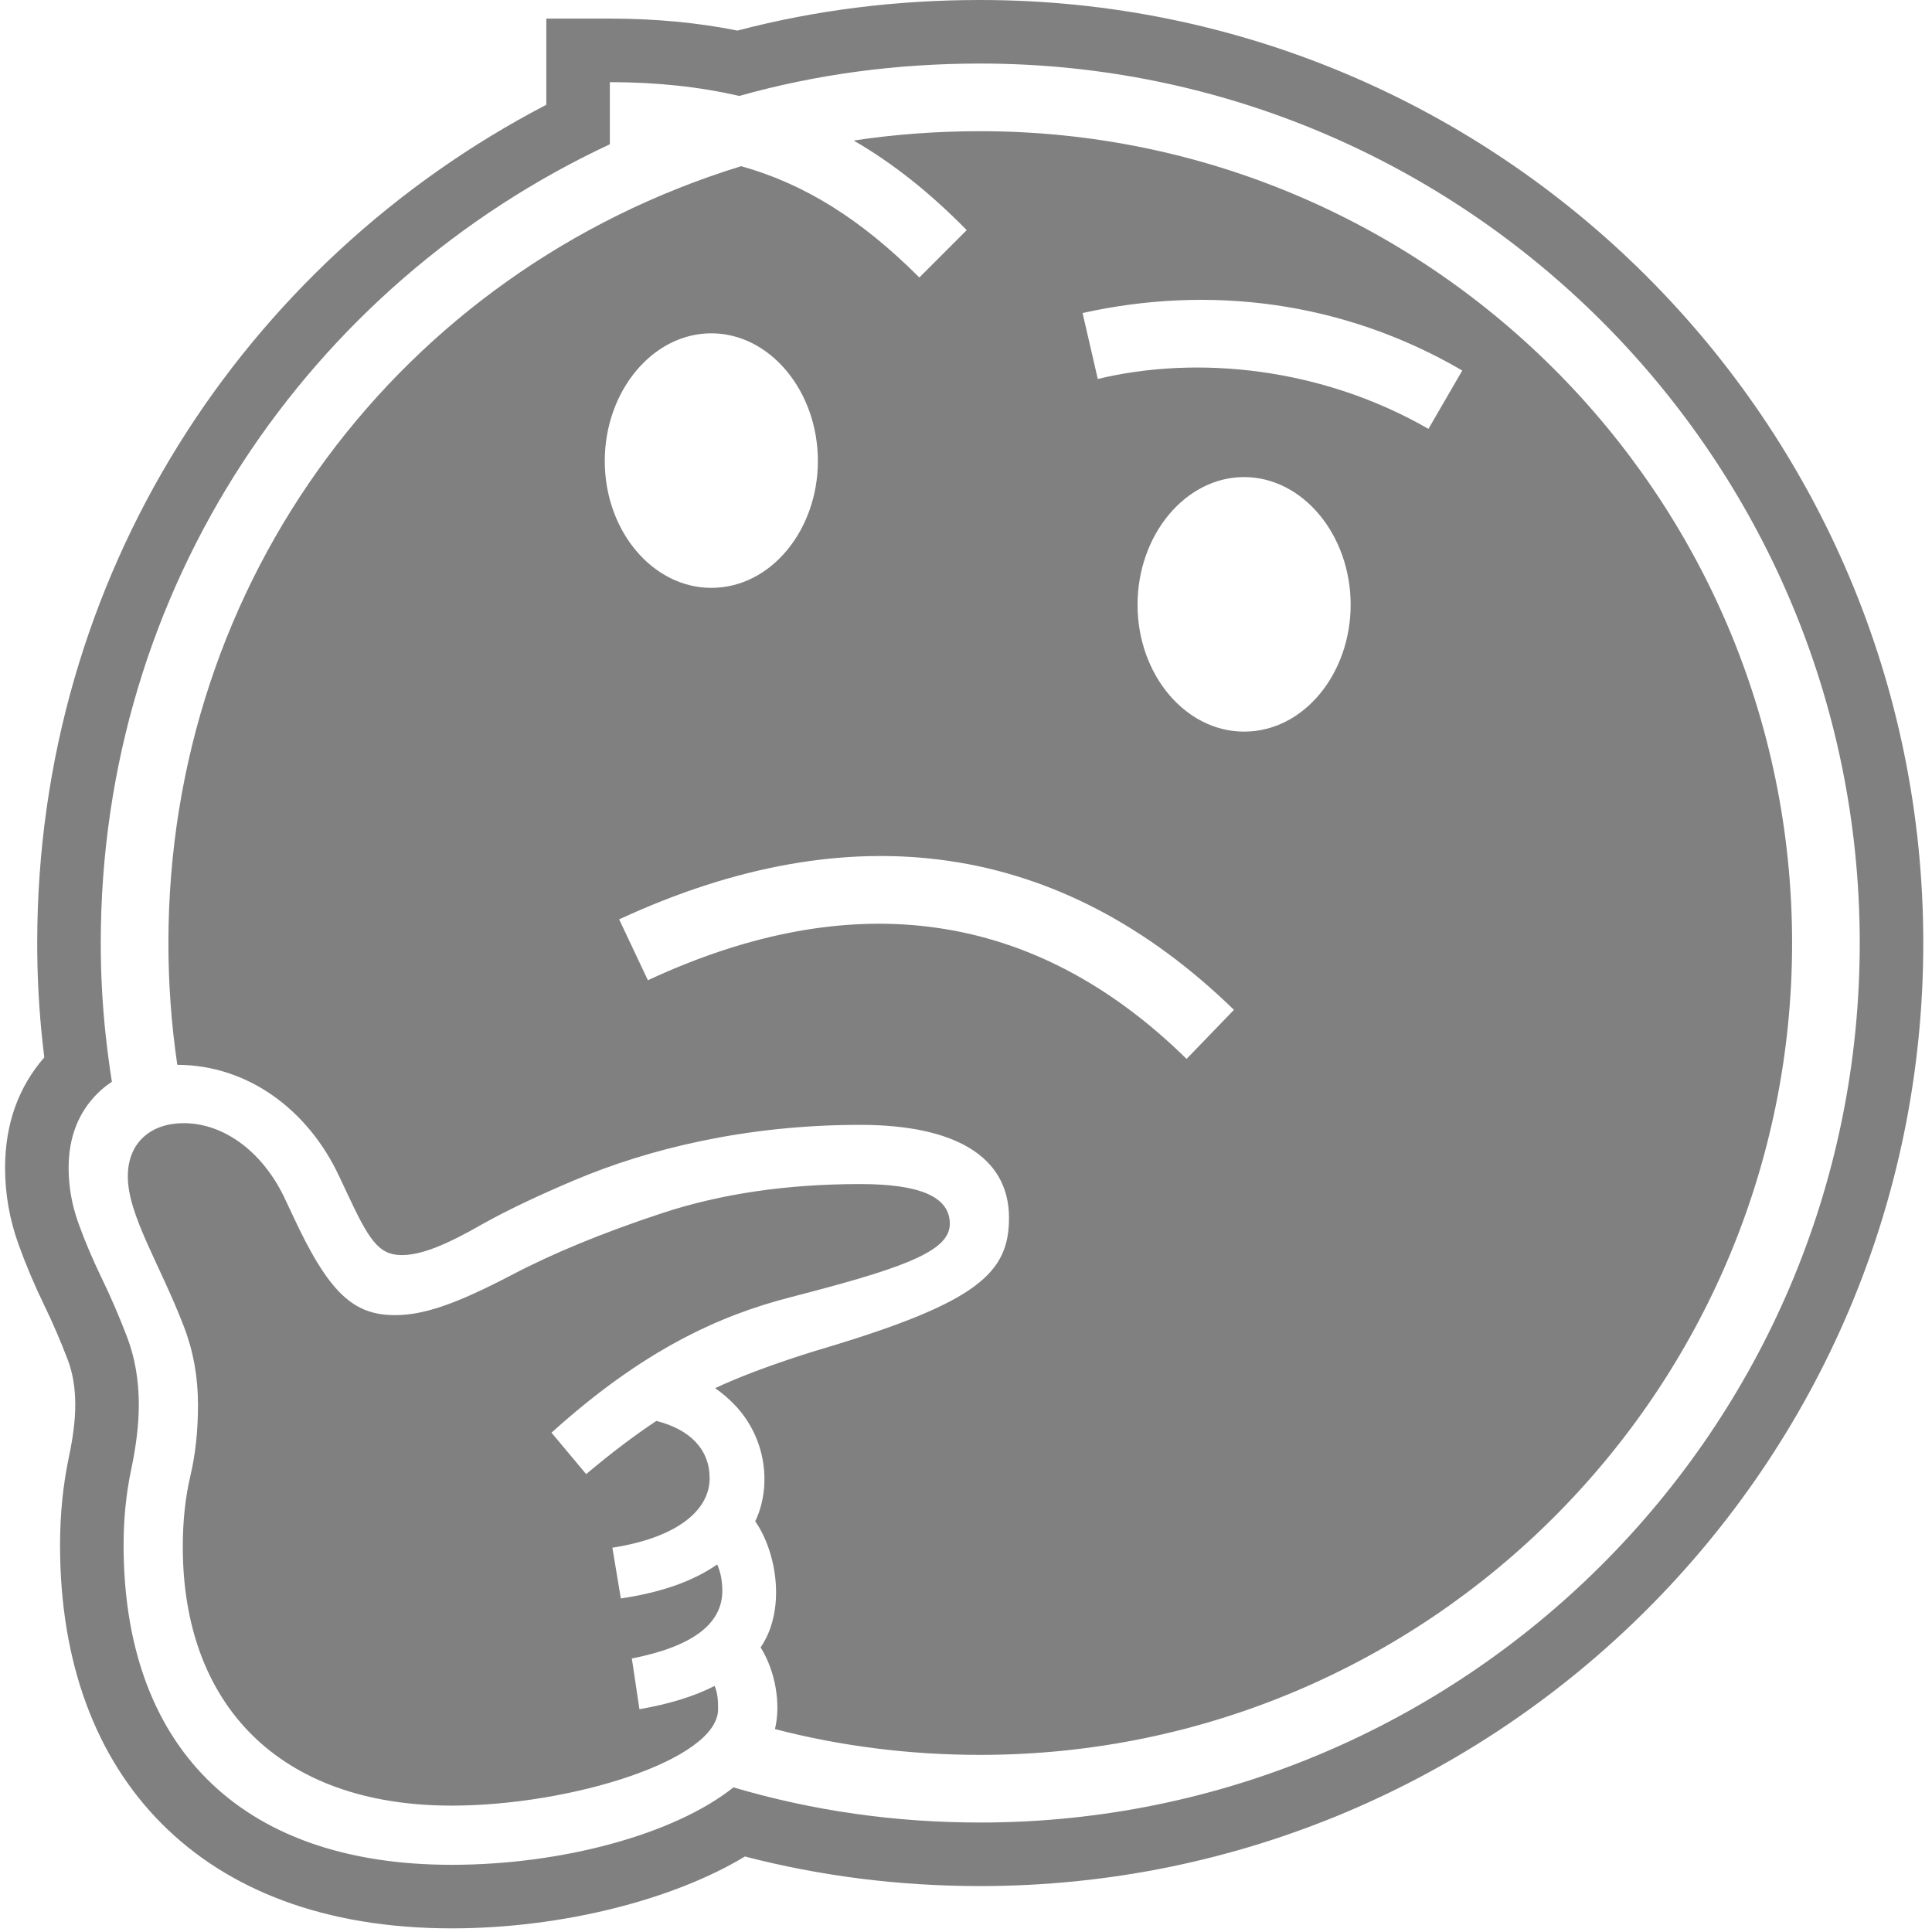 <?xml version="1.0" encoding="UTF-8" standalone="no"?>
<!DOCTYPE svg PUBLIC "-//W3C//DTD SVG 1.1//EN" "http://www.w3.org/Graphics/SVG/1.1/DTD/svg11.dtd">
<svg width="100%" height="100%" viewBox="0 0 284 284" version="1.1" xmlns="http://www.w3.org/2000/svg" xmlns:xlink="http://www.w3.org/1999/xlink" xml:space="preserve" xmlns:serif="http://www.serif.com/" style="fill-rule:evenodd;clip-rule:evenodd;stroke-linejoin:round;stroke-miterlimit:2;">
    <path d="M6.511,155.431C6.427,154.75 6.347,154.067 6.272,153.383C5.737,148.53 5.47,143.611 5.47,138.625C5.47,84.663 35.813,38.55 80.305,15.403L80.305,2.735L89.646,2.735C96.332,2.735 102.585,3.329 108.408,4.495C119.793,1.504 131.688,-0 144.095,-0C220.511,-0 282.719,62.116 282.719,138.625C282.719,215.402 220.244,277.249 144.095,277.249C132.202,277.249 120.672,275.797 109.503,272.9C99.051,279.219 82.663,283.465 66.4,283.465C47.603,283.465 33.418,277.748 23.798,268.103C14.114,258.394 8.826,244.472 8.826,227.134C8.826,222.562 9.272,218.209 10.147,214.074C10.742,211.267 11.064,208.744 11.064,206.499C11.064,204.074 10.715,201.849 9.943,199.837C8.881,197.068 7.744,194.431 6.53,191.927C5.054,188.883 3.787,185.883 2.726,182.931C1.4,179.243 0.746,175.495 0.746,171.692C0.746,165.151 2.747,159.762 6.511,155.431ZM107.814,262.74C119.477,266.186 131.57,267.908 144.095,267.908C215.113,267.908 273.378,210.228 273.378,138.625C273.378,67.271 215.362,9.341 144.095,9.341C131.742,9.341 119.933,10.929 108.666,14.106C102.827,12.752 96.487,12.076 89.646,12.076L89.646,21.209C45.42,41.861 14.811,86.283 14.811,138.625C14.811,143.266 15.059,147.844 15.556,152.361C15.803,154.596 16.099,156.815 16.447,159.02C15.678,159.521 14.967,160.099 14.313,160.752C11.496,163.57 10.087,167.216 10.087,171.692C10.087,174.426 10.563,177.12 11.516,179.772C12.469,182.424 13.609,185.117 14.935,187.852C16.261,190.587 17.504,193.467 18.664,196.492C19.824,199.516 20.405,202.853 20.405,206.499C20.405,209.316 20.032,212.486 19.286,216.008C18.54,219.531 18.167,223.24 18.167,227.134C18.167,256.14 34.742,274.124 66.4,274.124C82.676,274.124 99.196,269.617 107.814,262.74ZM96.491,208.87C101.533,210.17 104.315,213.114 104.315,217.314C104.315,221.954 99.632,226.014 90.019,227.508L91.262,234.967C97.176,234.1 101.897,232.434 105.426,229.97C105.928,231.104 106.179,232.396 106.179,233.847C106.179,238.737 101.746,242.052 92.878,243.793L93.997,251.25C98.392,250.492 102.076,249.35 105.05,247.827C105.491,248.912 105.558,249.901 105.558,251.25C105.558,258.742 83.769,265.423 66.4,265.423C40.874,265.423 26.869,250.422 26.869,227.383C26.869,223.57 27.242,220.09 27.988,216.941C28.733,213.791 29.106,210.312 29.106,206.499C29.106,202.438 28.423,198.626 27.055,195.062C23.531,185.877 18.789,178.622 18.789,172.935C18.789,167.797 22.352,165.103 26.993,165.103C33.126,165.103 38.885,169.578 42.035,176.54L43.029,178.653C48.333,190.09 51.938,193.322 58.071,193.322C62.38,193.322 67.146,191.623 75.102,187.479C81.234,184.247 88.631,181.201 97.291,178.342C105.952,175.483 115.669,174.054 126.442,174.054C135.227,174.054 139.62,175.918 139.62,179.896C139.62,183.708 133.735,186.111 118.486,190.09L116.124,190.711C105.848,193.363 94.66,198.334 81.069,210.6L86.165,216.692C89.84,213.597 93.282,210.99 96.491,208.87ZM26.063,156.526C25.191,150.602 24.755,144.635 24.755,138.625C24.755,85.266 58.838,39.854 108.951,24.429C118.224,27.023 126.535,32.183 135.144,40.792L142.105,33.83C136.731,28.339 131.192,23.95 125.489,20.661C131.537,19.744 137.738,19.286 144.095,19.286C209.828,19.286 263.434,72.657 263.434,138.625C263.434,204.362 210.058,257.964 144.095,257.964C133.728,257.964 123.669,256.699 113.919,254.171C114.802,250.497 114.008,245.676 111.809,242.165C115.557,236.696 114.229,228.237 111.017,223.63C113.447,218.542 112.712,211.429 107.982,206.499C107.086,205.566 106.131,204.751 105.116,204.056C112.111,200.789 121.221,198.17 121.221,198.17C143.789,191.399 148.321,187.093 148.321,179.026C148.321,169.91 140.199,165.352 126.442,165.352C109.536,165.352 95.199,168.936 84.425,173.494C79.038,175.773 74.563,177.907 70.999,179.896C65.53,183.045 61.883,184.496 59.065,184.496C55.585,184.496 54.176,182.175 50.861,175.048L49.866,172.935C45.235,163.01 36.309,156.551 26.063,156.526ZM209.979,63.043L214.952,54.466C197.376,44.213 177.725,41.882 159.136,46.013L161.374,55.709C176.025,52.172 194.283,54.02 209.979,63.043ZM174.427,155.655L181.388,148.445C155.858,123.597 125.175,119.328 91.013,135.144L95.24,144.094C125.3,130.108 152.024,133.666 174.427,155.655ZM104.563,86.414C113.348,86.414 120.227,77.878 120.227,67.767C120.227,57.491 113.182,48.996 104.563,48.996C95.945,48.996 88.9,57.491 88.9,67.767C88.9,78.044 95.945,86.414 104.563,86.414ZM182.88,107.547C191.664,107.547 198.542,99.011 198.542,88.9C198.542,78.624 191.498,70.129 182.88,70.129C174.261,70.129 167.217,78.624 167.217,88.9C167.217,99.177 174.261,107.547 182.88,107.547Z" style="fill:rgb(128,128,128);"/>
</svg>
